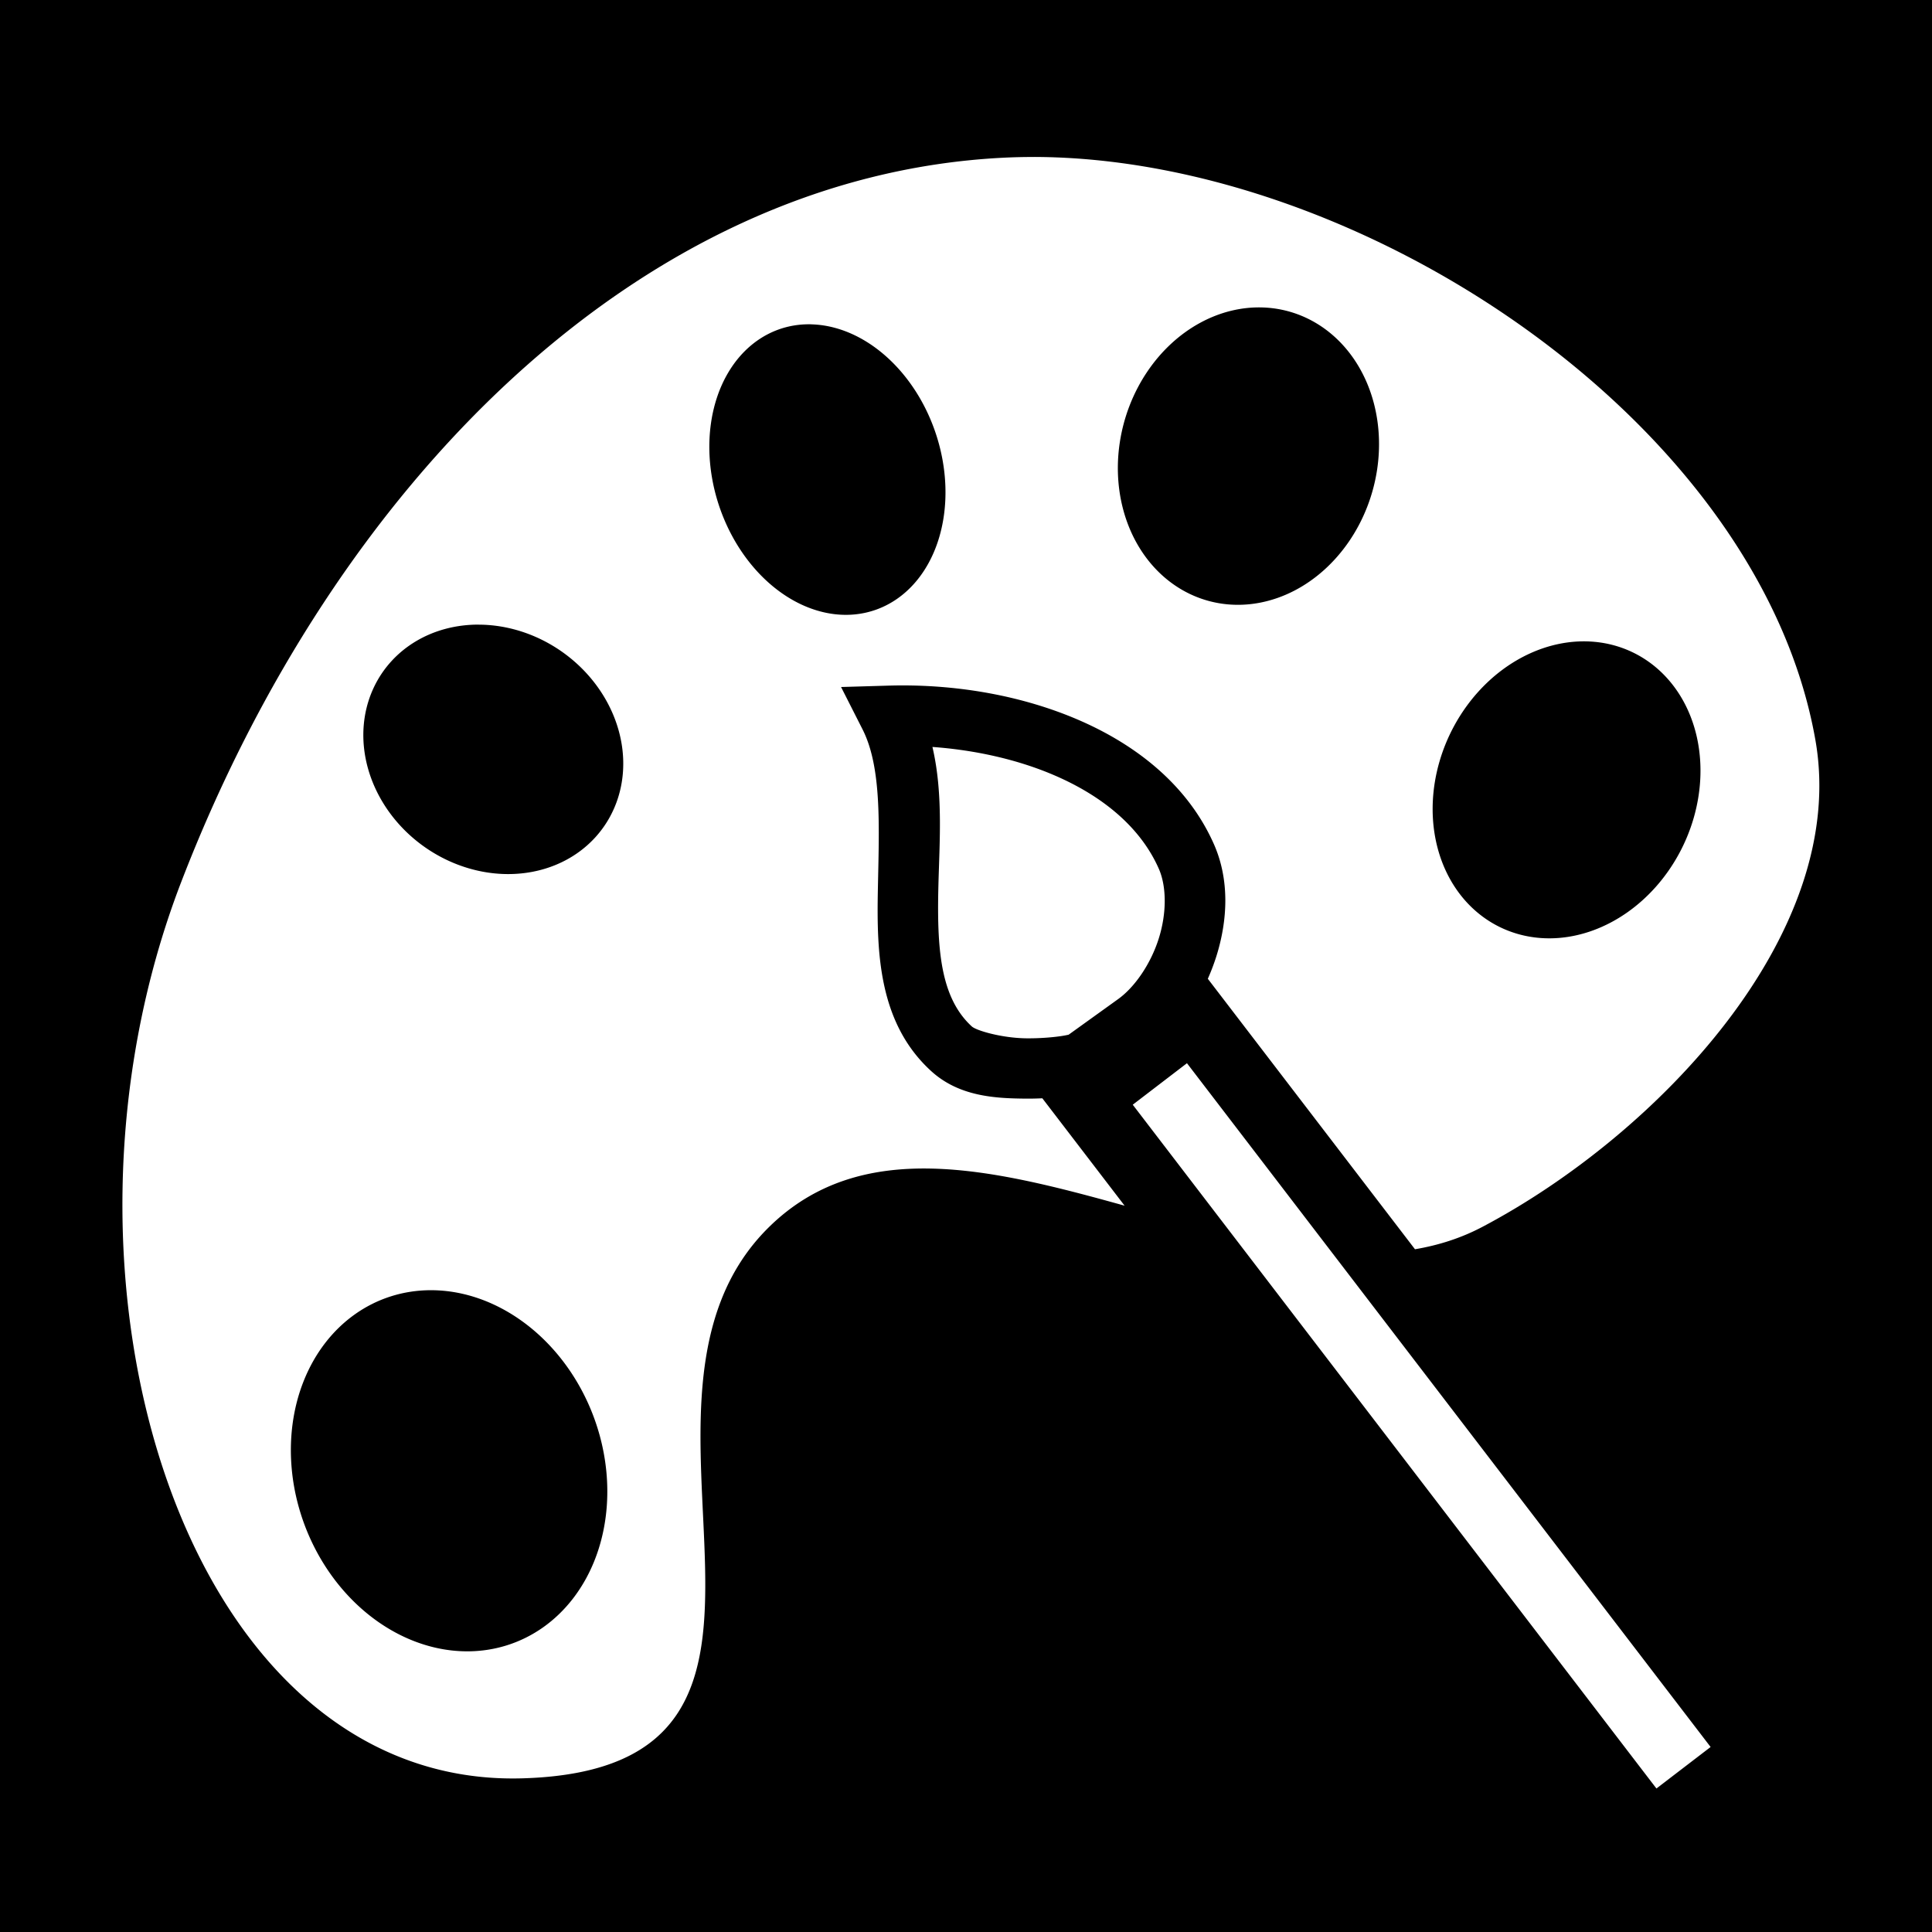 <svg xmlns="http://www.w3.org/2000/svg" viewBox="0 0 512 512"><path d="M0 0h512v512H0z"/><path fill="#fff" d="M274.174 41.604c-2.798-.01-5.576.056-8.332.195-96.67 4.85-177.38 86.93-217.842 192-40.462 105.06.914 239.97 90.336 237.48 89.42-2.5 18.09-99.6 65.486-146.12 24.345-23.9 58.852-15.48 94.207-5.64l-17.6-22.98-4.2-5.48c-1.38.06-2.79.102-4.26.09-8.24-.064-17.82-.54-25.25-7.347-13.89-12.73-14.4-31.304-14.08-47.908.32-16.605 1.12-32.375-4.05-42.587l-5.7-11.24 12.595-.37c1.046-.03 2.097-.05 3.15-.053 15.8-.073 32.304 2.776 46.914 9.03 15.584 6.67 29.254 17.44 36.154 33.053 4.18 9.46 3.665 20.116.623 29.768a56.616 56.616 0 0 1-2.24 5.89l54.9 71.68c6.21-1.05 12.184-2.936 17.844-5.92 46.09-24.313 97.313-77.71 88.27-129.03-14.84-84.23-120.2-154.26-206.94-154.52zm60.79 39.888a34.152 39.804 15.878 0 1 17.913 7.06 34.152 39.804 15.878 0 1 4.666 54.87 34.152 39.804 15.878 0 1-48.72 9.77 34.152 39.804 15.878 0 1-4.665-54.87 34.152 39.804 15.878 0 1 30.805-16.83zm-119.85 4.467a39.307 30.27 71.565 0 1 34.603 35.56 39.307 30.27 71.565 0 1-23.213 41.31 39.307 30.27 71.565 0 1-37.678-35.47 39.307 30.27 71.565 0 1 23.213-41.31 39.307 30.27 71.565 0 1 3.07-.1zm-88.33 79.58a35.75 31.637 35.137 0 1 38.16 33.05 35.75 31.637 35.137 0 1-30.266 33.05 35.75 31.637 35.137 0 1-38.164-33.05 35.75 31.637 35.137 0 1 30.27-33.06zM421.256 170a34.25 40.436 25.644 0 1 20.41 9.578 34.25 40.436 25.644 0 1-2.914 55.51 34.25 40.436 25.644 0 1-50.107 3.966 34.25 40.436 25.644 0 1 2.916-55.51A34.25 40.436 25.644 0 1 421.26 170zm-174.152 27.95c2.982 12.774 1.784 26.197 1.548 38.275-.31 15.893.734 28.32 8.89 35.797 1.19 1.09 8.018 3.092 14.556 3.143 3.268.026 6.44-.22 8.718-.535a26.841 26.841 0 0 0 2.383-.425l13.02-9.362.02-.014c4.46-3.17 8.72-9.37 10.85-16.13 2.13-6.76 2.07-13.81 0-18.49-4.83-10.93-14.84-19.26-27.82-24.81-9.73-4.17-21-6.65-32.17-7.45zm67.455 83.808-14.37 11L438.97 473.97l14.36-10.998-138.773-181.21zm-200.35 60.16a48.74 40.895 69.57 0 1 46.46 47.85 48.74 40.895 69.57 0 1-36.85 47.852 48.74 40.895 69.57 0 1-46.46-47.852 48.74 40.895 69.57 0 1 36.85-47.85z"/></svg>